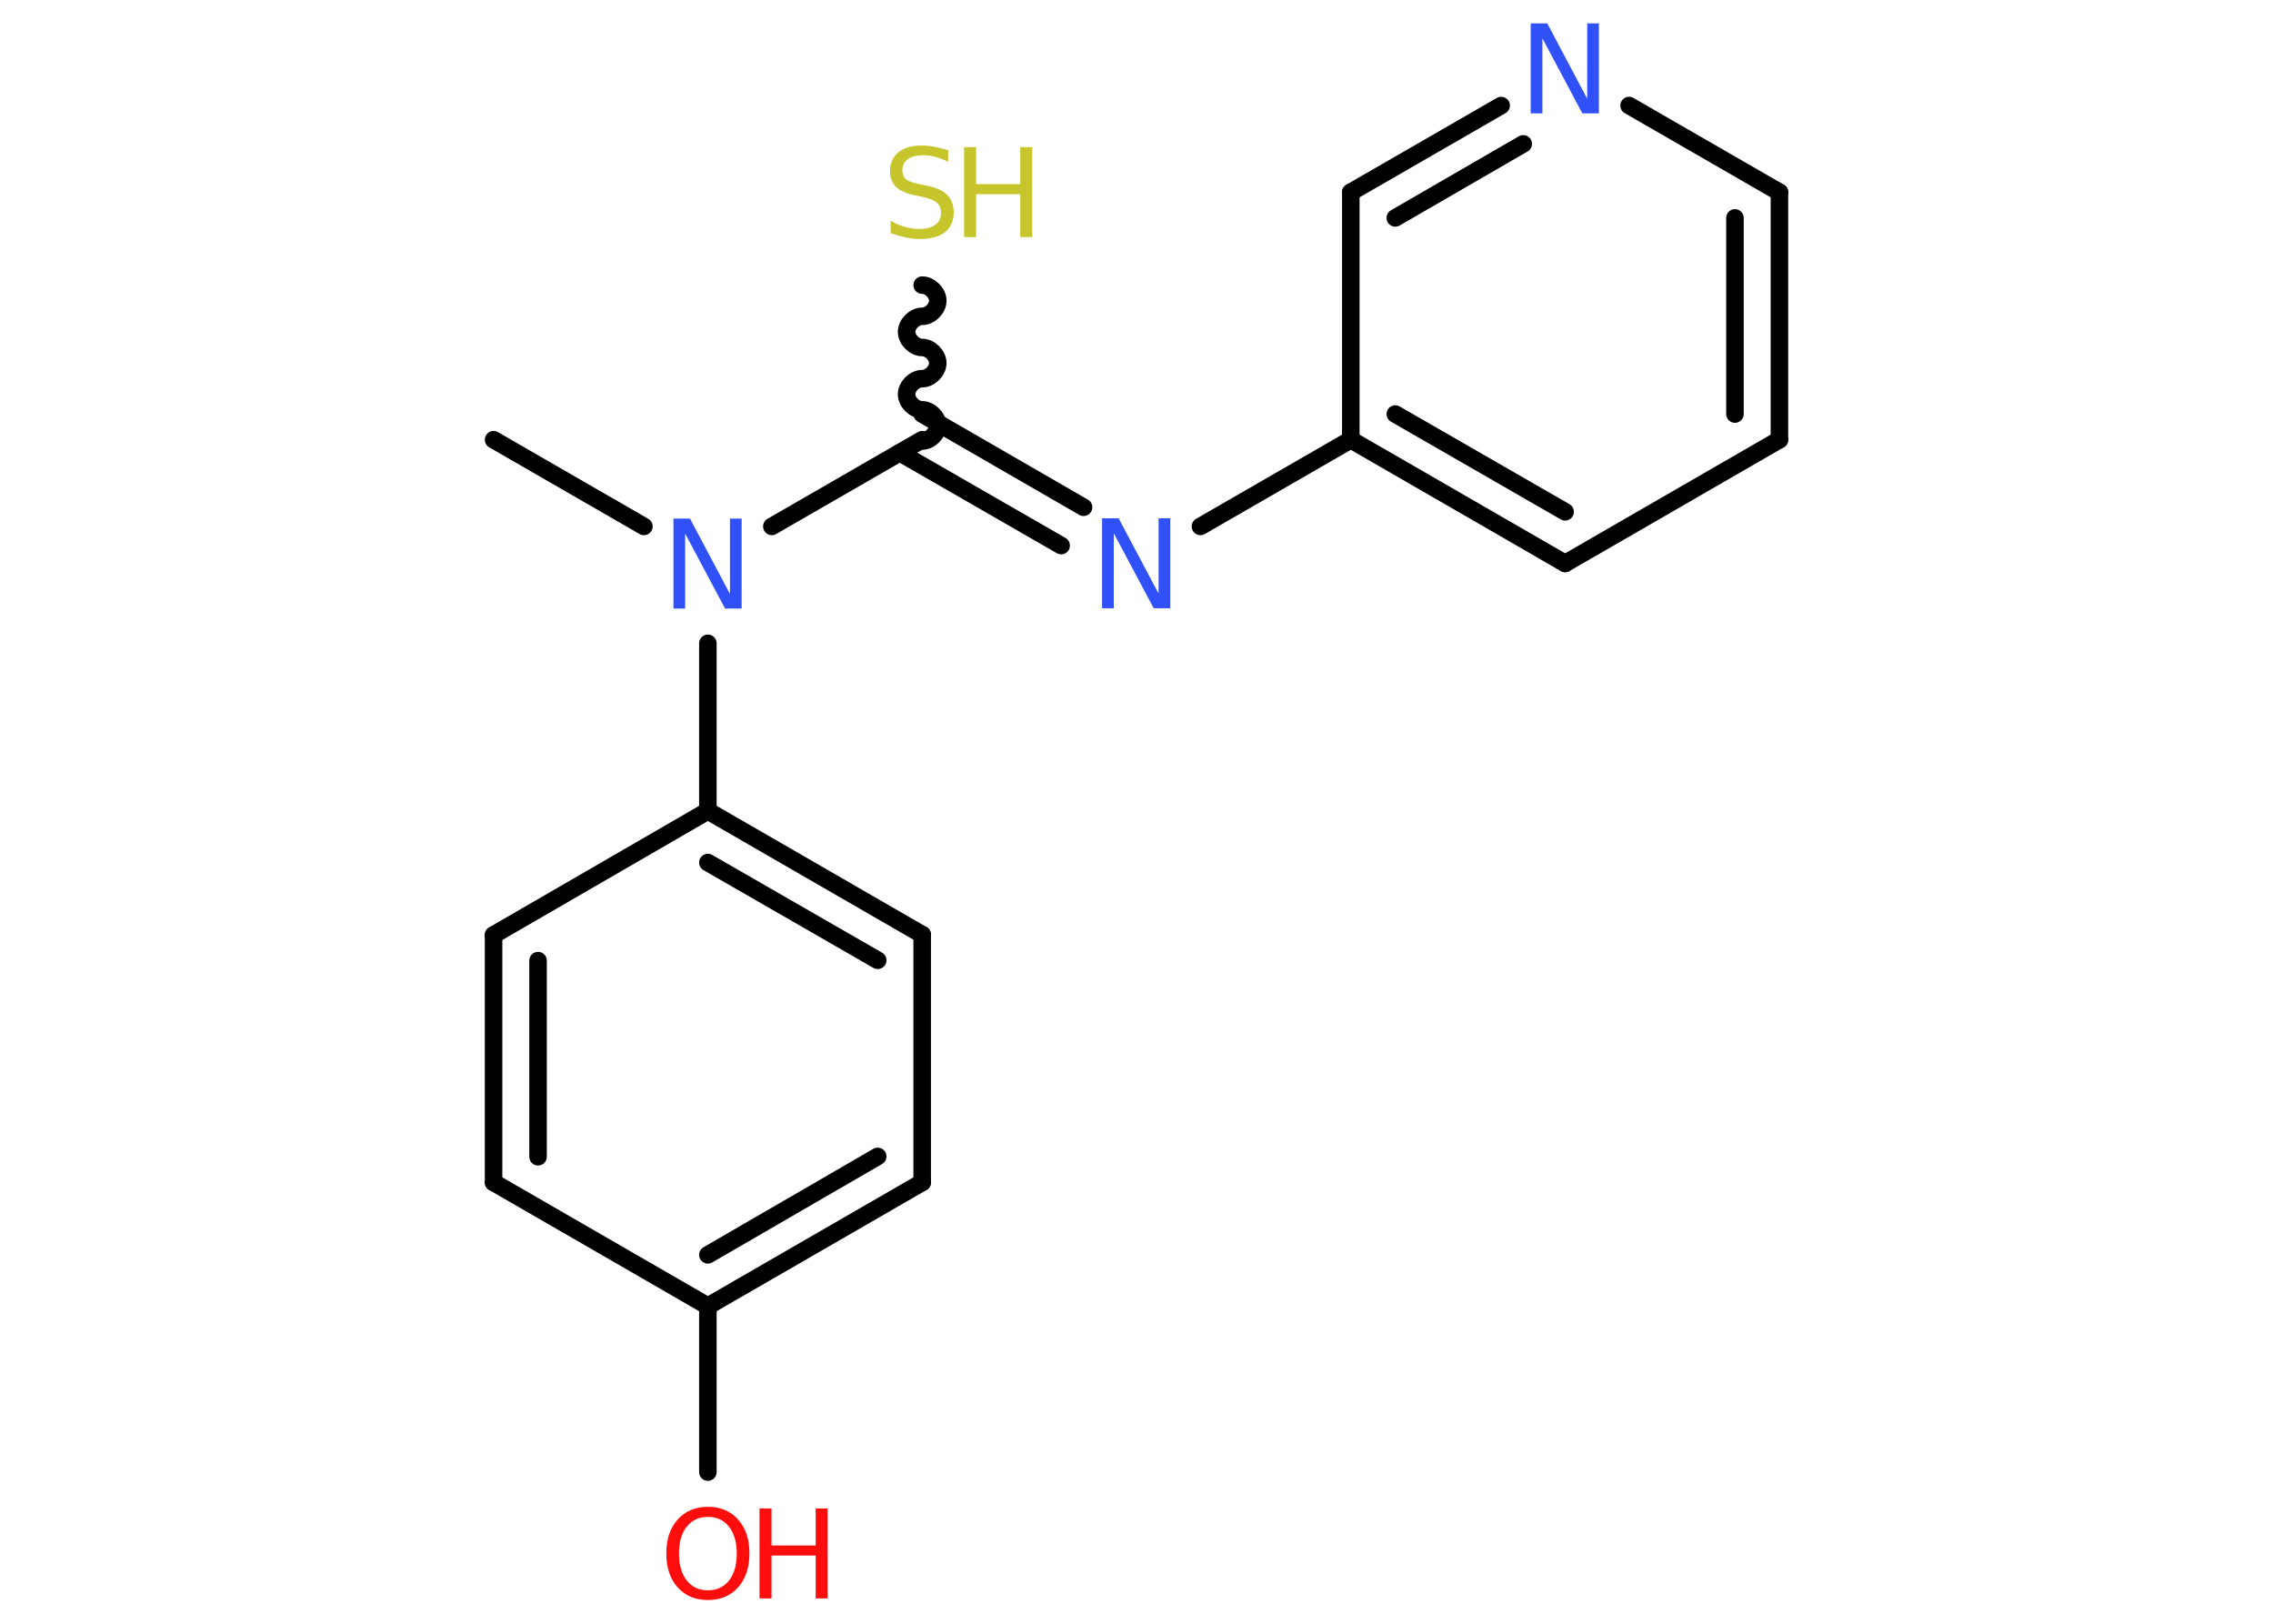 <?xml version='1.0' encoding='UTF-8'?>
<!DOCTYPE svg PUBLIC "-//W3C//DTD SVG 1.1//EN" "http://www.w3.org/Graphics/SVG/1.1/DTD/svg11.dtd">
<svg version='1.2' xmlns='http://www.w3.org/2000/svg' xmlns:xlink='http://www.w3.org/1999/xlink' width='70.0mm' height='50.0mm' viewBox='0 0 70.0 50.0'>
  <desc>Generated by the Chemistry Development Kit (http://github.com/cdk)</desc>
  <g stroke-linecap='round' stroke-linejoin='round' stroke='#000000' stroke-width='.54' fill='#3050F8'>
    <rect x='.0' y='.0' width='70.0' height='50.0' fill='#FFFFFF' stroke='none'/>
    <g id='mol1' class='mol'>
      <line id='mol1bnd1' class='bond' x1='15.2' y1='13.54' x2='19.83' y2='16.21'/>
      <line id='mol1bnd2' class='bond' x1='23.77' y1='16.21' x2='28.4' y2='13.54'/>
      <path id='mol1bnd3' class='bond' d='M28.4 8.78c.24 -.0 .48 .24 .48 .48c.0 .24 -.24 .48 -.48 .48c-.24 .0 -.48 .24 -.48 .48c.0 .24 .24 .48 .48 .48c.24 -.0 .48 .24 .48 .48c.0 .24 -.24 .48 -.48 .48c-.24 .0 -.48 .24 -.48 .48c.0 .24 .24 .48 .48 .48c.24 -.0 .48 .24 .48 .48c.0 .24 -.24 .48 -.48 .48' fill='none' stroke='#000000' stroke-width='.54'/>
      <g id='mol1bnd4' class='bond'>
        <line x1='28.4' y1='12.75' x2='33.37' y2='15.62'/>
        <line x1='27.71' y1='13.94' x2='32.68' y2='16.8'/>
      </g>
      <line id='mol1bnd5' class='bond' x1='36.97' y1='16.21' x2='41.6' y2='13.54'/>
      <g id='mol1bnd6' class='bond'>
        <line x1='41.6' y1='13.54' x2='48.2' y2='17.35'/>
        <line x1='42.97' y1='12.75' x2='48.2' y2='15.76'/>
      </g>
      <line id='mol1bnd7' class='bond' x1='48.2' y1='17.35' x2='54.8' y2='13.54'/>
      <g id='mol1bnd8' class='bond'>
        <line x1='54.8' y1='13.54' x2='54.8' y2='5.92'/>
        <line x1='53.43' y1='12.75' x2='53.43' y2='6.71'/>
      </g>
      <line id='mol1bnd9' class='bond' x1='54.8' y1='5.92' x2='50.17' y2='3.25'/>
      <g id='mol1bnd10' class='bond'>
        <line x1='46.23' y1='3.25' x2='41.6' y2='5.92'/>
        <line x1='46.91' y1='4.43' x2='42.97' y2='6.71'/>
      </g>
      <line id='mol1bnd11' class='bond' x1='41.6' y1='13.54' x2='41.6' y2='5.92'/>
      <line id='mol1bnd12' class='bond' x1='21.8' y1='19.81' x2='21.8' y2='24.97'/>
      <g id='mol1bnd13' class='bond'>
        <line x1='28.4' y1='28.78' x2='21.8' y2='24.97'/>
        <line x1='27.03' y1='29.57' x2='21.8' y2='26.56'/>
      </g>
      <line id='mol1bnd14' class='bond' x1='28.4' y1='28.78' x2='28.4' y2='36.41'/>
      <g id='mol1bnd15' class='bond'>
        <line x1='21.8' y1='40.22' x2='28.4' y2='36.41'/>
        <line x1='21.8' y1='38.64' x2='27.03' y2='35.61'/>
      </g>
      <line id='mol1bnd16' class='bond' x1='21.8' y1='40.22' x2='21.8' y2='45.33'/>
      <line id='mol1bnd17' class='bond' x1='21.8' y1='40.22' x2='15.2' y2='36.41'/>
      <g id='mol1bnd18' class='bond'>
        <line x1='15.2' y1='28.79' x2='15.2' y2='36.41'/>
        <line x1='16.57' y1='29.58' x2='16.57' y2='35.62'/>
      </g>
      <line id='mol1bnd19' class='bond' x1='21.8' y1='24.97' x2='15.2' y2='28.79'/>
      <path id='mol1atm2' class='atom' d='M20.75 15.97h.5l1.23 2.32v-2.32h.36v2.77h-.51l-1.23 -2.31v2.31h-.36v-2.77z' stroke='none'/>
      <g id='mol1atm4' class='atom'>
        <path d='M29.2 4.62v.36q-.21 -.1 -.4 -.15q-.19 -.05 -.37 -.05q-.31 .0 -.47 .12q-.17 .12 -.17 .34q.0 .18 .11 .28q.11 .09 .42 .15l.23 .05q.42 .08 .62 .28q.2 .2 .2 .54q.0 .4 -.27 .61q-.27 .21 -.79 .21q-.2 .0 -.42 -.05q-.22 -.05 -.46 -.13v-.38q.23 .13 .45 .19q.22 .06 .43 .06q.32 .0 .5 -.13q.17 -.13 .17 -.36q.0 -.21 -.13 -.32q-.13 -.11 -.41 -.17l-.23 -.05q-.42 -.08 -.61 -.26q-.19 -.18 -.19 -.49q.0 -.37 .26 -.58q.26 -.21 .71 -.21q.19 .0 .39 .04q.2 .04 .41 .1z' stroke='none' fill='#C6C62C'/>
        <path d='M29.69 4.53h.37v1.14h1.36v-1.14h.37v2.77h-.37v-1.32h-1.36v1.32h-.37v-2.77z' stroke='none' fill='#C6C62C'/>
      </g>
      <path id='mol1atm5' class='atom' d='M33.95 15.96h.5l1.23 2.32v-2.32h.36v2.77h-.51l-1.23 -2.31v2.31h-.36v-2.77z' stroke='none'/>
      <path id='mol1atm10' class='atom' d='M47.15 .72h.5l1.23 2.32v-2.32h.36v2.77h-.51l-1.23 -2.31v2.31h-.36v-2.77z' stroke='none'/>
      <g id='mol1atm16' class='atom'>
        <path d='M21.8 46.71q-.41 .0 -.65 .3q-.24 .3 -.24 .83q.0 .52 .24 .83q.24 .3 .65 .3q.41 .0 .65 -.3q.24 -.3 .24 -.83q.0 -.52 -.24 -.83q-.24 -.3 -.65 -.3zM21.8 46.4q.58 .0 .93 .39q.35 .39 .35 1.04q.0 .66 -.35 1.05q-.35 .39 -.93 .39q-.58 .0 -.93 -.39q-.35 -.39 -.35 -1.05q.0 -.65 .35 -1.04q.35 -.39 .93 -.39z' stroke='none' fill='#FF0D0D'/>
        <path d='M23.39 46.45h.37v1.14h1.36v-1.14h.37v2.77h-.37v-1.32h-1.36v1.32h-.37v-2.77z' stroke='none' fill='#FF0D0D'/>
      </g>
    </g>
  </g>
</svg>
